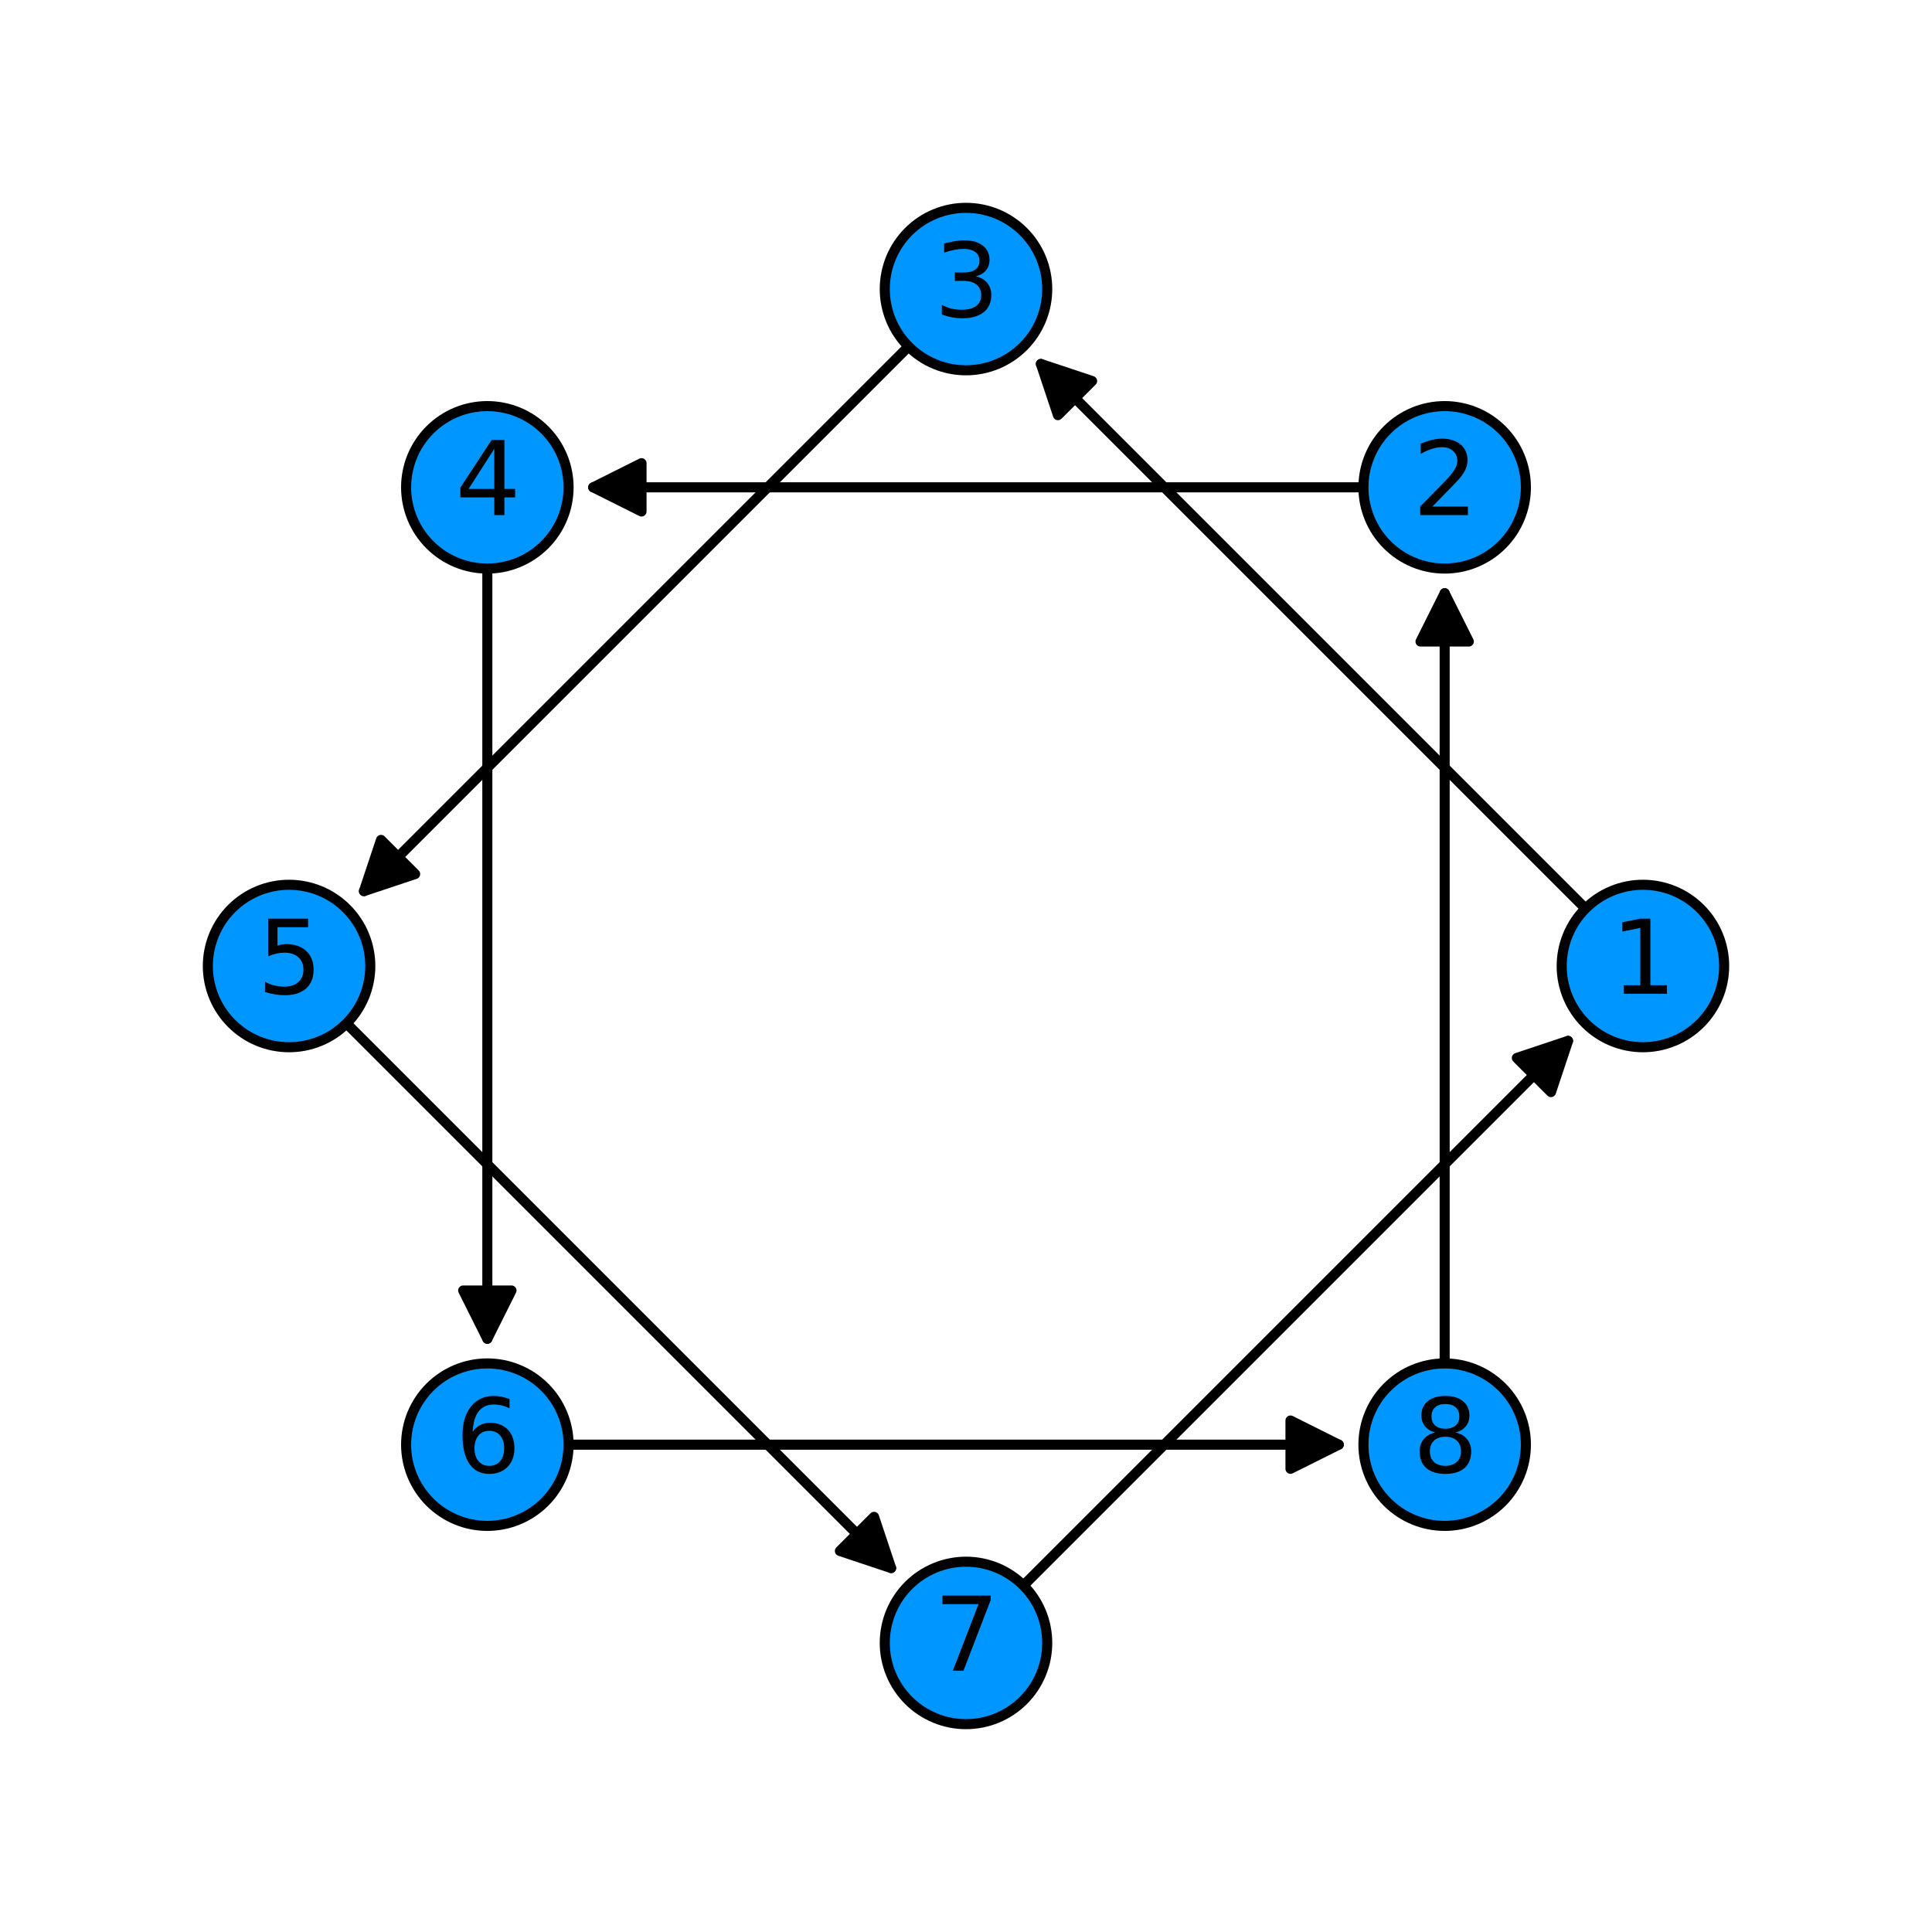 <?xml version="1.0" encoding="utf-8" standalone="no"?>
<!DOCTYPE svg PUBLIC "-//W3C//DTD SVG 1.1//EN"
  "http://www.w3.org/Graphics/SVG/1.1/DTD/svg11.dtd">
<svg xmlns:xlink="http://www.w3.org/1999/xlink" width="288pt" height="288pt" viewBox="0 0 288 288" xmlns="http://www.w3.org/2000/svg" version="1.1">
 <defs>
  <style type="text/css">*{stroke-linejoin: round; stroke-linecap: butt}</style>
 </defs>
 <g id="figure_1">
  <g id="patch_1">
   <path d="M 0 288 
L 288 288 
L 288 0 
L 0 0 
L 0 288 
z
" style="fill: none"/>
  </g>
  <g id="axes_1">
   <g id="patch_2">
    <path d="M 243.497 142.588 
Q 198.736 97.827 155.161 54.252 
" clip-path="url(#p6a7ae2074b)" style="fill: none; stroke: #000000; stroke-width: 1.5; stroke-linecap: round"/>
    <path d="M 157.706 61.888 
L 155.161 54.252 
L 162.798 56.797 
z
" clip-path="url(#p6a7ae2074b)" style="stroke: #000000; stroke-width: 1.5; stroke-linecap: round"/>
   </g>
   <g id="patch_3">
    <path d="M 213.357 72.646 
Q 150.055 72.646 88.43 72.646 
" clip-path="url(#p6a7ae2074b)" style="fill: none; stroke: #000000; stroke-width: 1.5; stroke-linecap: round"/>
    <path d="M 95.63 76.246 
L 88.43 72.646 
L 95.63 69.046 
z
" clip-path="url(#p6a7ae2074b)" style="stroke: #000000; stroke-width: 1.5; stroke-linecap: round"/>
   </g>
   <g id="patch_4">
    <path d="M 142.588 44.503 
Q 97.827 89.264 54.252 132.839 
" clip-path="url(#p6a7ae2074b)" style="fill: none; stroke: #000000; stroke-width: 1.5; stroke-linecap: round"/>
    <path d="M 61.888 130.294 
L 54.252 132.839 
L 56.797 125.202 
z
" clip-path="url(#p6a7ae2074b)" style="stroke: #000000; stroke-width: 1.5; stroke-linecap: round"/>
   </g>
   <g id="patch_5">
    <path d="M 72.646 74.643 
Q 72.646 137.945 72.646 199.57 
" clip-path="url(#p6a7ae2074b)" style="fill: none; stroke: #000000; stroke-width: 1.5; stroke-linecap: round"/>
    <path d="M 76.246 192.37 
L 72.646 199.57 
L 69.046 192.37 
z
" clip-path="url(#p6a7ae2074b)" style="stroke: #000000; stroke-width: 1.5; stroke-linecap: round"/>
   </g>
   <g id="patch_6">
    <path d="M 44.503 145.412 
Q 89.264 190.173 132.839 233.748 
" clip-path="url(#p6a7ae2074b)" style="fill: none; stroke: #000000; stroke-width: 1.5; stroke-linecap: round"/>
    <path d="M 130.294 226.112 
L 132.839 233.748 
L 125.202 231.203 
z
" clip-path="url(#p6a7ae2074b)" style="stroke: #000000; stroke-width: 1.5; stroke-linecap: round"/>
   </g>
   <g id="patch_7">
    <path d="M 74.643 215.354 
Q 137.945 215.354 199.57 215.354 
" clip-path="url(#p6a7ae2074b)" style="fill: none; stroke: #000000; stroke-width: 1.5; stroke-linecap: round"/>
    <path d="M 192.37 211.754 
L 199.57 215.354 
L 192.37 218.954 
z
" clip-path="url(#p6a7ae2074b)" style="stroke: #000000; stroke-width: 1.5; stroke-linecap: round"/>
   </g>
   <g id="patch_8">
    <path d="M 145.412 243.497 
Q 190.173 198.736 233.748 155.161 
" clip-path="url(#p6a7ae2074b)" style="fill: none; stroke: #000000; stroke-width: 1.5; stroke-linecap: round"/>
    <path d="M 226.112 157.706 
L 233.748 155.161 
L 231.203 162.798 
z
" clip-path="url(#p6a7ae2074b)" style="stroke: #000000; stroke-width: 1.5; stroke-linecap: round"/>
   </g>
   <g id="patch_9">
    <path d="M 215.354 213.357 
Q 215.354 150.055 215.354 88.43 
" clip-path="url(#p6a7ae2074b)" style="fill: none; stroke: #000000; stroke-width: 1.5; stroke-linecap: round"/>
    <path d="M 211.754 95.63 
L 215.354 88.43 
L 218.954 95.63 
z
" clip-path="url(#p6a7ae2074b)" style="stroke: #000000; stroke-width: 1.5; stroke-linecap: round"/>
   </g>
   <g id="patch_10">
    <path d="M 244.909 156.109 
C 248.12 156.109 251.201 154.833 253.472 152.562 
C 255.742 150.292 257.018 147.211 257.018 144 
C 257.018 140.789 255.742 137.708 253.472 135.438 
C 251.201 133.167 248.12 131.891 244.909 131.891 
C 241.698 131.891 238.617 133.167 236.347 135.438 
C 234.076 137.708 232.8 140.789 232.8 144 
C 232.8 147.211 234.076 150.292 236.347 152.562 
C 238.617 154.833 241.698 156.109 244.909 156.109 
z
" clip-path="url(#p6a7ae2074b)" style="fill: #0096ff; stroke: #000000; stroke-width: 1.5; stroke-linejoin: miter"/>
   </g>
   <g id="patch_11">
    <path d="M 215.354 84.756 
C 218.565 84.756 221.645 83.48 223.916 81.209 
C 226.187 78.938 227.463 75.858 227.463 72.646 
C 227.463 69.435 226.187 66.355 223.916 64.084 
C 221.645 61.813 218.565 60.537 215.354 60.537 
C 212.142 60.537 209.062 61.813 206.791 64.084 
C 204.52 66.355 203.244 69.435 203.244 72.646 
C 203.244 75.858 204.52 78.938 206.791 81.209 
C 209.062 83.48 212.142 84.756 215.354 84.756 
z
" clip-path="url(#p6a7ae2074b)" style="fill: #0096ff; stroke: #000000; stroke-width: 1.5; stroke-linejoin: miter"/>
   </g>
   <g id="patch_12">
    <path d="M 144 55.2 
C 147.211 55.2 150.292 53.924 152.562 51.653 
C 154.833 49.383 156.109 46.302 156.109 43.091 
C 156.109 39.88 154.833 36.799 152.562 34.528 
C 150.292 32.258 147.211 30.982 144 30.982 
C 140.789 30.982 137.708 32.258 135.438 34.528 
C 133.167 36.799 131.891 39.88 131.891 43.091 
C 131.891 46.302 133.167 49.383 135.438 51.653 
C 137.708 53.924 140.789 55.2 144 55.2 
z
" clip-path="url(#p6a7ae2074b)" style="fill: #0096ff; stroke: #000000; stroke-width: 1.5; stroke-linejoin: miter"/>
   </g>
   <g id="patch_13">
    <path d="M 72.646 84.756 
C 75.858 84.756 78.938 83.48 81.209 81.209 
C 83.48 78.938 84.756 75.858 84.756 72.646 
C 84.756 69.435 83.48 66.355 81.209 64.084 
C 78.938 61.813 75.858 60.537 72.646 60.537 
C 69.435 60.537 66.355 61.813 64.084 64.084 
C 61.813 66.355 60.537 69.435 60.537 72.646 
C 60.537 75.858 61.813 78.938 64.084 81.209 
C 66.355 83.48 69.435 84.756 72.646 84.756 
z
" clip-path="url(#p6a7ae2074b)" style="fill: #0096ff; stroke: #000000; stroke-width: 1.5; stroke-linejoin: miter"/>
   </g>
   <g id="patch_14">
    <path d="M 43.091 156.109 
C 46.302 156.109 49.383 154.833 51.653 152.562 
C 53.924 150.292 55.2 147.211 55.2 144 
C 55.2 140.789 53.924 137.708 51.653 135.438 
C 49.383 133.167 46.302 131.891 43.091 131.891 
C 39.88 131.891 36.799 133.167 34.528 135.438 
C 32.258 137.708 30.982 140.789 30.982 144 
C 30.982 147.211 32.258 150.292 34.528 152.562 
C 36.799 154.833 39.88 156.109 43.091 156.109 
z
" clip-path="url(#p6a7ae2074b)" style="fill: #0096ff; stroke: #000000; stroke-width: 1.5; stroke-linejoin: miter"/>
   </g>
   <g id="patch_15">
    <path d="M 72.646 227.463 
C 75.858 227.463 78.938 226.187 81.209 223.916 
C 83.48 221.645 84.756 218.565 84.756 215.354 
C 84.756 212.142 83.48 209.062 81.209 206.791 
C 78.938 204.52 75.858 203.244 72.646 203.244 
C 69.435 203.244 66.355 204.52 64.084 206.791 
C 61.813 209.062 60.537 212.142 60.537 215.354 
C 60.537 218.565 61.813 221.645 64.084 223.916 
C 66.355 226.187 69.435 227.463 72.646 227.463 
z
" clip-path="url(#p6a7ae2074b)" style="fill: #0096ff; stroke: #000000; stroke-width: 1.5; stroke-linejoin: miter"/>
   </g>
   <g id="patch_16">
    <path d="M 144 257.018 
C 147.211 257.018 150.292 255.742 152.562 253.472 
C 154.833 251.201 156.109 248.12 156.109 244.909 
C 156.109 241.698 154.833 238.617 152.562 236.347 
C 150.292 234.076 147.211 232.8 144 232.8 
C 140.789 232.8 137.708 234.076 135.438 236.347 
C 133.167 238.617 131.891 241.698 131.891 244.909 
C 131.891 248.12 133.167 251.201 135.438 253.472 
C 137.708 255.742 140.789 257.018 144 257.018 
z
" clip-path="url(#p6a7ae2074b)" style="fill: #0096ff; stroke: #000000; stroke-width: 1.5; stroke-linejoin: miter"/>
   </g>
   <g id="patch_17">
    <path d="M 215.354 227.463 
C 218.565 227.463 221.645 226.187 223.916 223.916 
C 226.187 221.645 227.463 218.565 227.463 215.354 
C 227.463 212.142 226.187 209.062 223.916 206.791 
C 221.645 204.52 218.565 203.244 215.354 203.244 
C 212.142 203.244 209.062 204.52 206.791 206.791 
C 204.52 209.062 203.244 212.142 203.244 215.354 
C 203.244 218.565 204.52 221.645 206.791 223.916 
C 209.062 226.187 212.142 227.463 215.354 227.463 
z
" clip-path="url(#p6a7ae2074b)" style="fill: #0096ff; stroke: #000000; stroke-width: 1.5; stroke-linejoin: miter"/>
   </g>
   <g id="text_1">
    <!-- 1 -->
    <g transform="translate(240.137 148.139) scale(0.15 -0.15)">
     <defs>
      <path id="DejaVuSans-31" d="M 794 531 
L 1825 531 
L 1825 4091 
L 703 3866 
L 703 4441 
L 1819 4666 
L 2450 4666 
L 2450 531 
L 3481 531 
L 3481 0 
L 794 0 
L 794 531 
z
" transform="scale(0.016)"/>
     </defs>
     <use xlink:href="#DejaVuSans-31"/>
    </g>
   </g>
   <g id="text_2">
    <!-- 2 -->
    <g transform="translate(210.582 76.786) scale(0.15 -0.15)">
     <defs>
      <path id="DejaVuSans-32" d="M 1228 531 
L 3431 531 
L 3431 0 
L 469 0 
L 469 531 
Q 828 903 1448 1529 
Q 2069 2156 2228 2338 
Q 2531 2678 2651 2914 
Q 2772 3150 2772 3378 
Q 2772 3750 2511 3984 
Q 2250 4219 1831 4219 
Q 1534 4219 1204 4116 
Q 875 4013 500 3803 
L 500 4441 
Q 881 4594 1212 4672 
Q 1544 4750 1819 4750 
Q 2544 4750 2975 4387 
Q 3406 4025 3406 3419 
Q 3406 3131 3298 2873 
Q 3191 2616 2906 2266 
Q 2828 2175 2409 1742 
Q 1991 1309 1228 531 
z
" transform="scale(0.016)"/>
     </defs>
     <use xlink:href="#DejaVuSans-32"/>
    </g>
   </g>
   <g id="text_3">
    <!-- 3 -->
    <g transform="translate(139.228 47.23) scale(0.15 -0.15)">
     <defs>
      <path id="DejaVuSans-33" d="M 2597 2516 
Q 3050 2419 3304 2112 
Q 3559 1806 3559 1356 
Q 3559 666 3084 287 
Q 2609 -91 1734 -91 
Q 1441 -91 1130 -33 
Q 819 25 488 141 
L 488 750 
Q 750 597 1062 519 
Q 1375 441 1716 441 
Q 2309 441 2620 675 
Q 2931 909 2931 1356 
Q 2931 1769 2642 2001 
Q 2353 2234 1838 2234 
L 1294 2234 
L 1294 2753 
L 1863 2753 
Q 2328 2753 2575 2939 
Q 2822 3125 2822 3475 
Q 2822 3834 2567 4026 
Q 2313 4219 1838 4219 
Q 1578 4219 1281 4162 
Q 984 4106 628 3988 
L 628 4550 
Q 988 4650 1302 4700 
Q 1616 4750 1894 4750 
Q 2613 4750 3031 4423 
Q 3450 4097 3450 3541 
Q 3450 3153 3228 2886 
Q 3006 2619 2597 2516 
z
" transform="scale(0.016)"/>
     </defs>
     <use xlink:href="#DejaVuSans-33"/>
    </g>
   </g>
   <g id="text_4">
    <!-- 4 -->
    <g transform="translate(67.875 76.786) scale(0.15 -0.15)">
     <defs>
      <path id="DejaVuSans-34" d="M 2419 4116 
L 825 1625 
L 2419 1625 
L 2419 4116 
z
M 2253 4666 
L 3047 4666 
L 3047 1625 
L 3713 1625 
L 3713 1100 
L 3047 1100 
L 3047 0 
L 2419 0 
L 2419 1100 
L 313 1100 
L 313 1709 
L 2253 4666 
z
" transform="scale(0.016)"/>
     </defs>
     <use xlink:href="#DejaVuSans-34"/>
    </g>
   </g>
   <g id="text_5">
    <!-- 5 -->
    <g transform="translate(38.319 148.139) scale(0.15 -0.15)">
     <defs>
      <path id="DejaVuSans-35" d="M 691 4666 
L 3169 4666 
L 3169 4134 
L 1269 4134 
L 1269 2991 
Q 1406 3038 1543 3061 
Q 1681 3084 1819 3084 
Q 2600 3084 3056 2656 
Q 3513 2228 3513 1497 
Q 3513 744 3044 326 
Q 2575 -91 1722 -91 
Q 1428 -91 1123 -41 
Q 819 9 494 109 
L 494 744 
Q 775 591 1075 516 
Q 1375 441 1709 441 
Q 2250 441 2565 725 
Q 2881 1009 2881 1497 
Q 2881 1984 2565 2268 
Q 2250 2553 1709 2553 
Q 1456 2553 1204 2497 
Q 953 2441 691 2322 
L 691 4666 
z
" transform="scale(0.016)"/>
     </defs>
     <use xlink:href="#DejaVuSans-35"/>
    </g>
   </g>
   <g id="text_6">
    <!-- 6 -->
    <g transform="translate(67.875 219.493) scale(0.15 -0.15)">
     <defs>
      <path id="DejaVuSans-36" d="M 2113 2584 
Q 1688 2584 1439 2293 
Q 1191 2003 1191 1497 
Q 1191 994 1439 701 
Q 1688 409 2113 409 
Q 2538 409 2786 701 
Q 3034 994 3034 1497 
Q 3034 2003 2786 2293 
Q 2538 2584 2113 2584 
z
M 3366 4563 
L 3366 3988 
Q 3128 4100 2886 4159 
Q 2644 4219 2406 4219 
Q 1781 4219 1451 3797 
Q 1122 3375 1075 2522 
Q 1259 2794 1537 2939 
Q 1816 3084 2150 3084 
Q 2853 3084 3261 2657 
Q 3669 2231 3669 1497 
Q 3669 778 3244 343 
Q 2819 -91 2113 -91 
Q 1303 -91 875 529 
Q 447 1150 447 2328 
Q 447 3434 972 4092 
Q 1497 4750 2381 4750 
Q 2619 4750 2861 4703 
Q 3103 4656 3366 4563 
z
" transform="scale(0.016)"/>
     </defs>
     <use xlink:href="#DejaVuSans-36"/>
    </g>
   </g>
   <g id="text_7">
    <!-- 7 -->
    <g transform="translate(139.228 249.048) scale(0.15 -0.15)">
     <defs>
      <path id="DejaVuSans-37" d="M 525 4666 
L 3525 4666 
L 3525 4397 
L 1831 0 
L 1172 0 
L 2766 4134 
L 525 4134 
L 525 4666 
z
" transform="scale(0.016)"/>
     </defs>
     <use xlink:href="#DejaVuSans-37"/>
    </g>
   </g>
   <g id="text_8">
    <!-- 8 -->
    <g transform="translate(210.582 219.493) scale(0.15 -0.15)">
     <defs>
      <path id="DejaVuSans-38" d="M 2034 2216 
Q 1584 2216 1326 1975 
Q 1069 1734 1069 1313 
Q 1069 891 1326 650 
Q 1584 409 2034 409 
Q 2484 409 2743 651 
Q 3003 894 3003 1313 
Q 3003 1734 2745 1975 
Q 2488 2216 2034 2216 
z
M 1403 2484 
Q 997 2584 770 2862 
Q 544 3141 544 3541 
Q 544 4100 942 4425 
Q 1341 4750 2034 4750 
Q 2731 4750 3128 4425 
Q 3525 4100 3525 3541 
Q 3525 3141 3298 2862 
Q 3072 2584 2669 2484 
Q 3125 2378 3379 2068 
Q 3634 1759 3634 1313 
Q 3634 634 3220 271 
Q 2806 -91 2034 -91 
Q 1263 -91 848 271 
Q 434 634 434 1313 
Q 434 1759 690 2068 
Q 947 2378 1403 2484 
z
M 1172 3481 
Q 1172 3119 1398 2916 
Q 1625 2713 2034 2713 
Q 2441 2713 2670 2916 
Q 2900 3119 2900 3481 
Q 2900 3844 2670 4047 
Q 2441 4250 2034 4250 
Q 1625 4250 1398 4047 
Q 1172 3844 1172 3481 
z
" transform="scale(0.016)"/>
     </defs>
     <use xlink:href="#DejaVuSans-38"/>
    </g>
   </g>
  </g>
 </g>
 <defs>
  <clipPath id="p6a7ae2074b">
   <rect x="10.8" y="10.8" width="266.4" height="266.4"/>
  </clipPath>
 </defs>
</svg>
